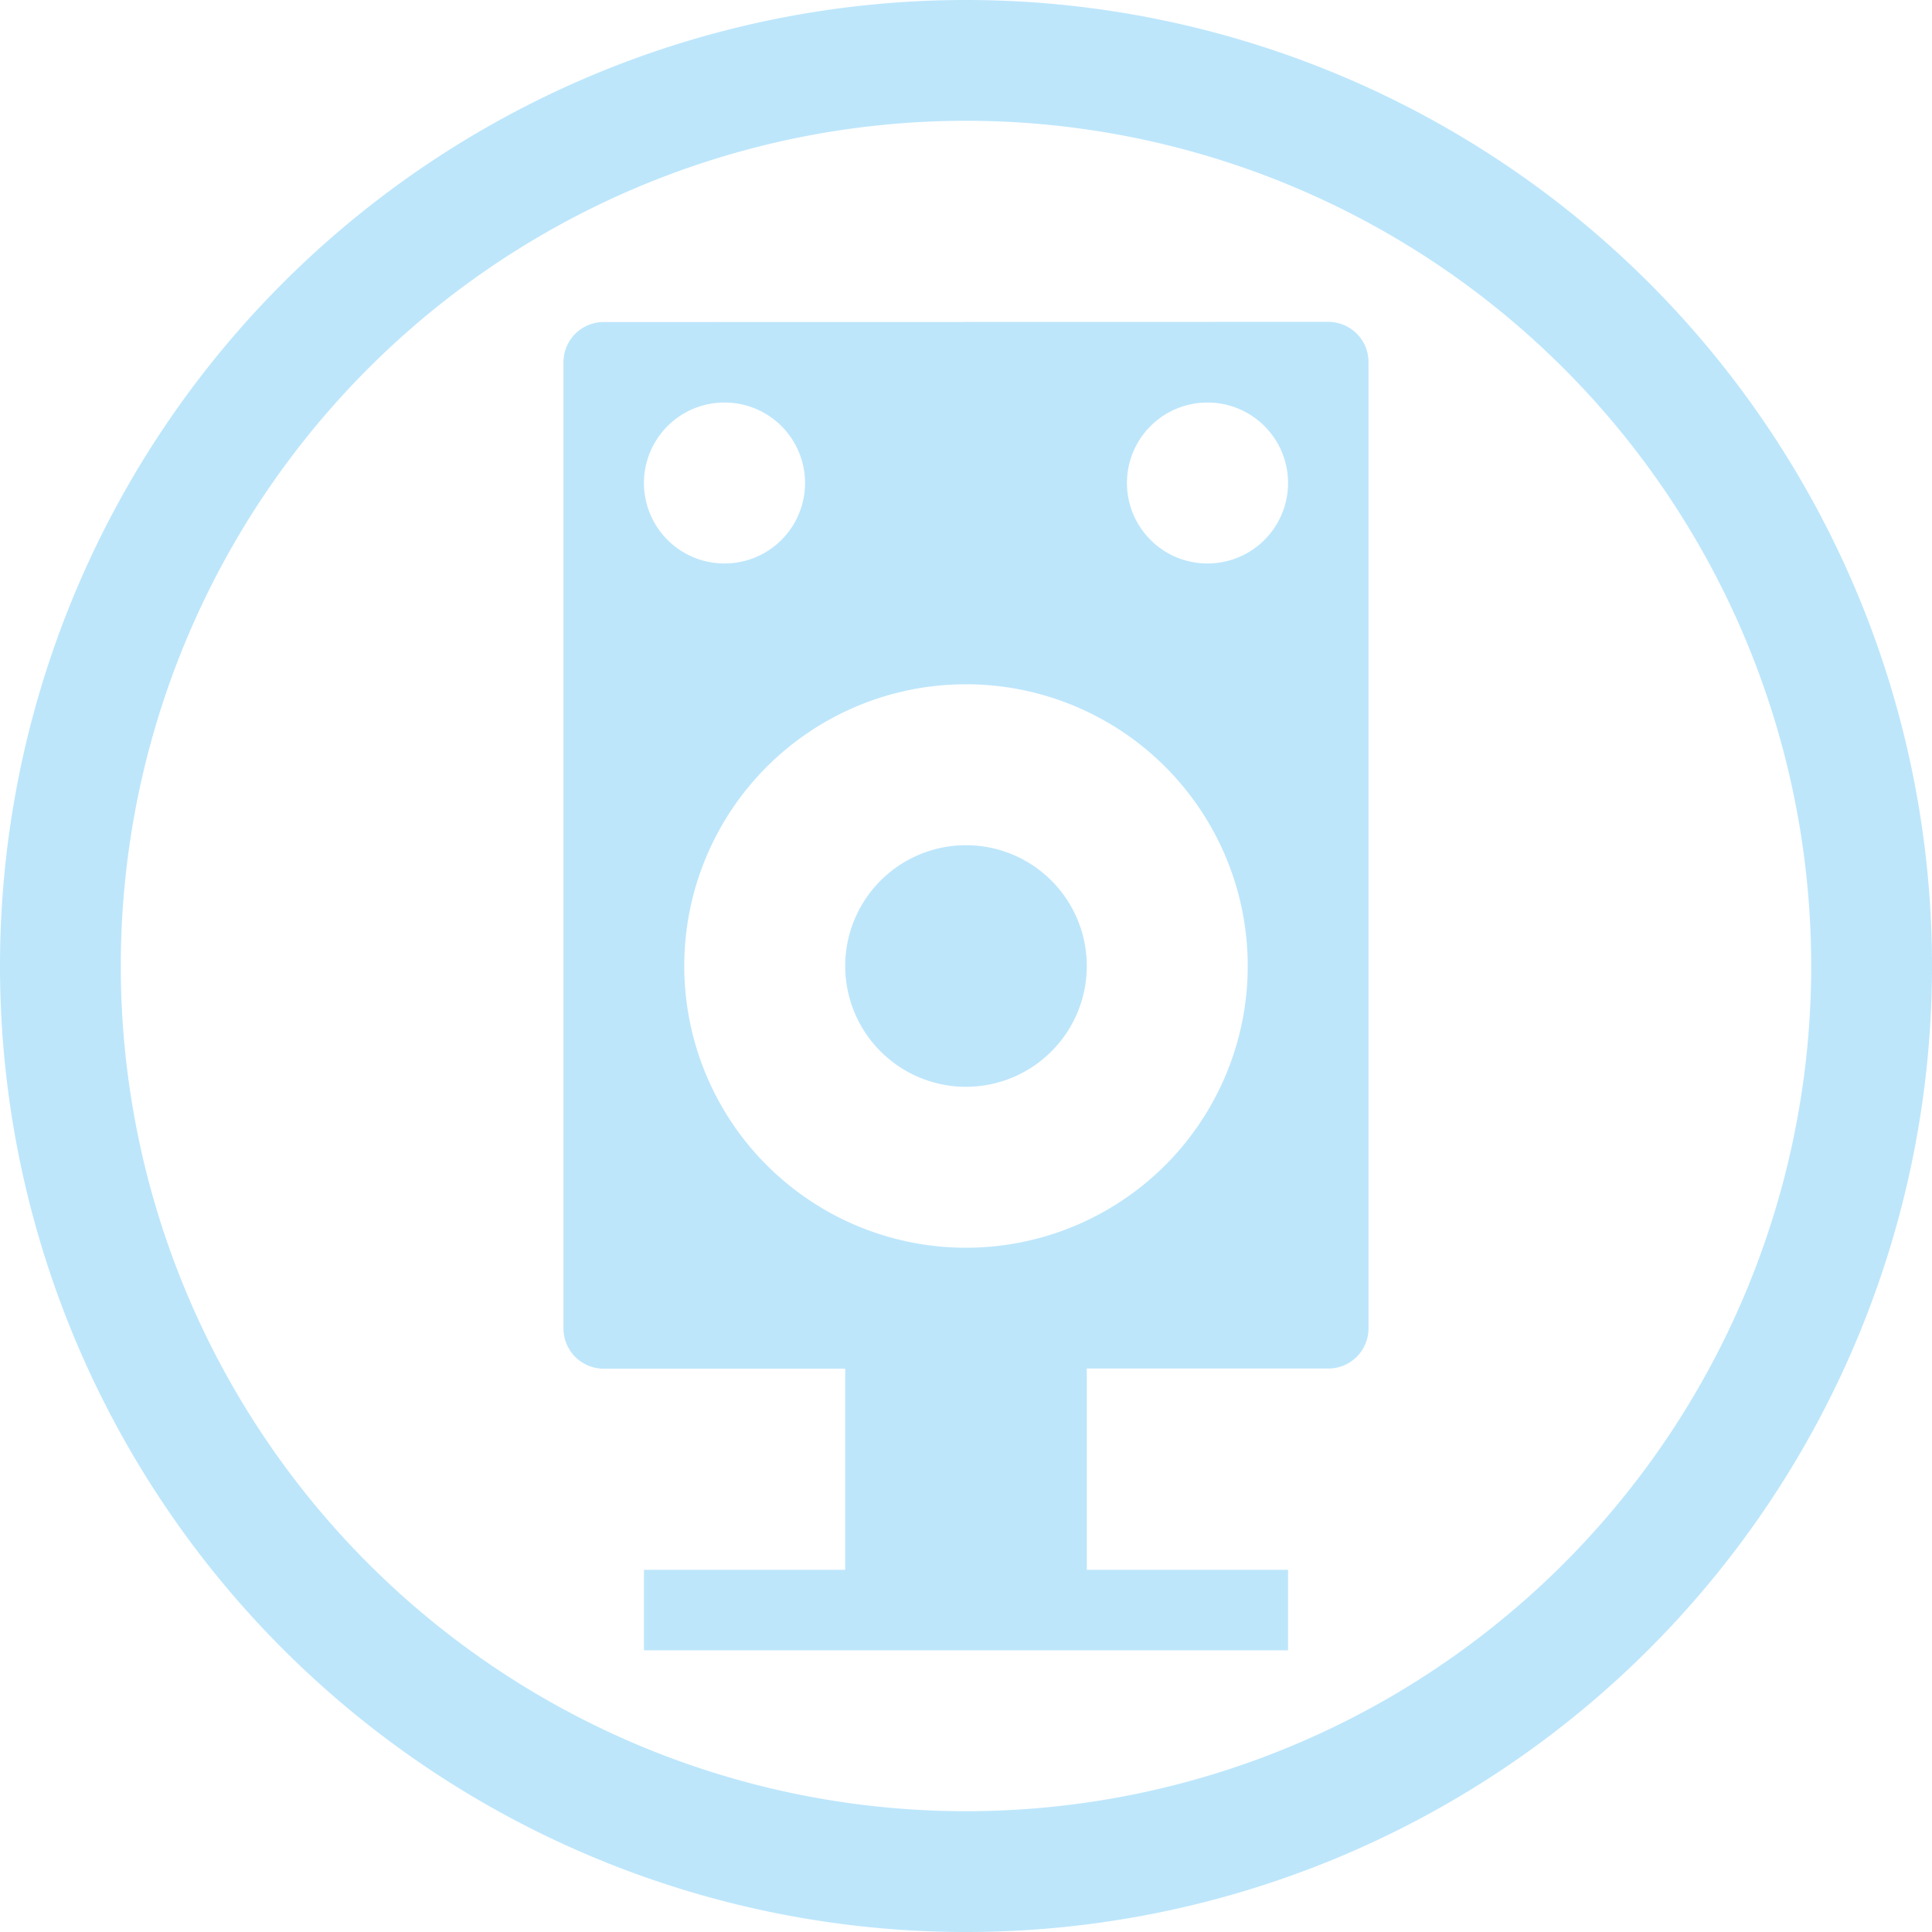 <?xml version="1.0" encoding="UTF-8" standalone="no"?>
<svg
   width="48"
   height="48"
   viewBox="0 0 12.7 12.7"
   version="1.1"
   id="svg4"
   sodipodi:docname="hifi.svg"
   inkscape:version="0.92.5 (2060ec1f9f, 2020-04-08)"
   xmlns:inkscape="http://www.inkscape.org/namespaces/inkscape"
   xmlns:sodipodi="http://sodipodi.sourceforge.net/DTD/sodipodi-0.dtd"
   xmlns="http://www.w3.org/2000/svg"
   xmlns:svg="http://www.w3.org/2000/svg">
  <sodipodi:namedview
     id="namedview1"
     pagecolor="#505050"
     bordercolor="#eeeeee"
     borderopacity="1"
     inkscape:showpageshadow="0"
     inkscape:pageopacity="0"
     inkscape:pagecheckerboard="0"
     inkscape:deskcolor="#d1d1d1" />
  <defs
     id="defs8">
    <style
       id="current-color-scheme"
       type="text/css">&#10;      .ColorScheme-Highlight {&#10;        color:#1e3f5a;&#10;      }&#10;  </style>
  </defs>
  <path
     class="ColorScheme-Highlight"
     style="fill:#bde6fb;fill-opacity:1;stroke-width:0.265"
     d="M 6.35,0 A 6.35,6.35 0 0 0 0,6.35 6.35,6.35 0 0 0 6.35,12.7 6.35,6.35 0 0 0 12.7,6.35 6.35,6.35 0 0 0 6.35,0 Z m 0,0.794 A 5.556,5.556 0 0 1 11.906,6.35 5.556,5.556 0 0 1 6.35,11.906 5.556,5.556 0 0 1 0.794,6.35 5.556,5.556 0 0 1 6.35,0.794 Z M 3.969,2.117 c -0.147,0 -0.265,0.118 -0.265,0.265 v 6.35 c 0,0.147 0.118,0.265 0.265,0.265 H 5.556 V 10.319 H 4.233 v 0.529 H 8.467 V 10.319 H 7.144 V 8.996 h 1.587 c 0.147,0 0.265,-0.118 0.265,-0.265 V 2.381 c 0,-0.147 -0.118,-0.265 -0.265,-0.265 z M 4.762,2.646 A 0.529,0.529 0 0 1 5.292,3.175 0.529,0.529 0 0 1 4.762,3.704 0.529,0.529 0 0 1 4.233,3.175 0.529,0.529 0 0 1 4.762,2.646 Z m 3.175,0 A 0.529,0.529 0 0 1 8.467,3.175 0.529,0.529 0 0 1 7.937,3.704 0.529,0.529 0 0 1 7.408,3.175 0.529,0.529 0 0 1 7.937,2.646 Z m -1.587,1.852 A 1.852,1.852 0 0 1 8.202,6.35 1.852,1.852 0 0 1 6.35,8.202 1.852,1.852 0 0 1 4.498,6.35 1.852,1.852 0 0 1 6.35,4.498 Z m 0,1.058 a 0.794,0.794 0 0 0 -0.794,0.794 0.794,0.794 0 0 0 0.794,0.794 0.794,0.794 0 0 0 0.794,-0.794 0.794,0.794 0 0 0 -0.794,-0.794 z"
     id="rect849" />
</svg>
